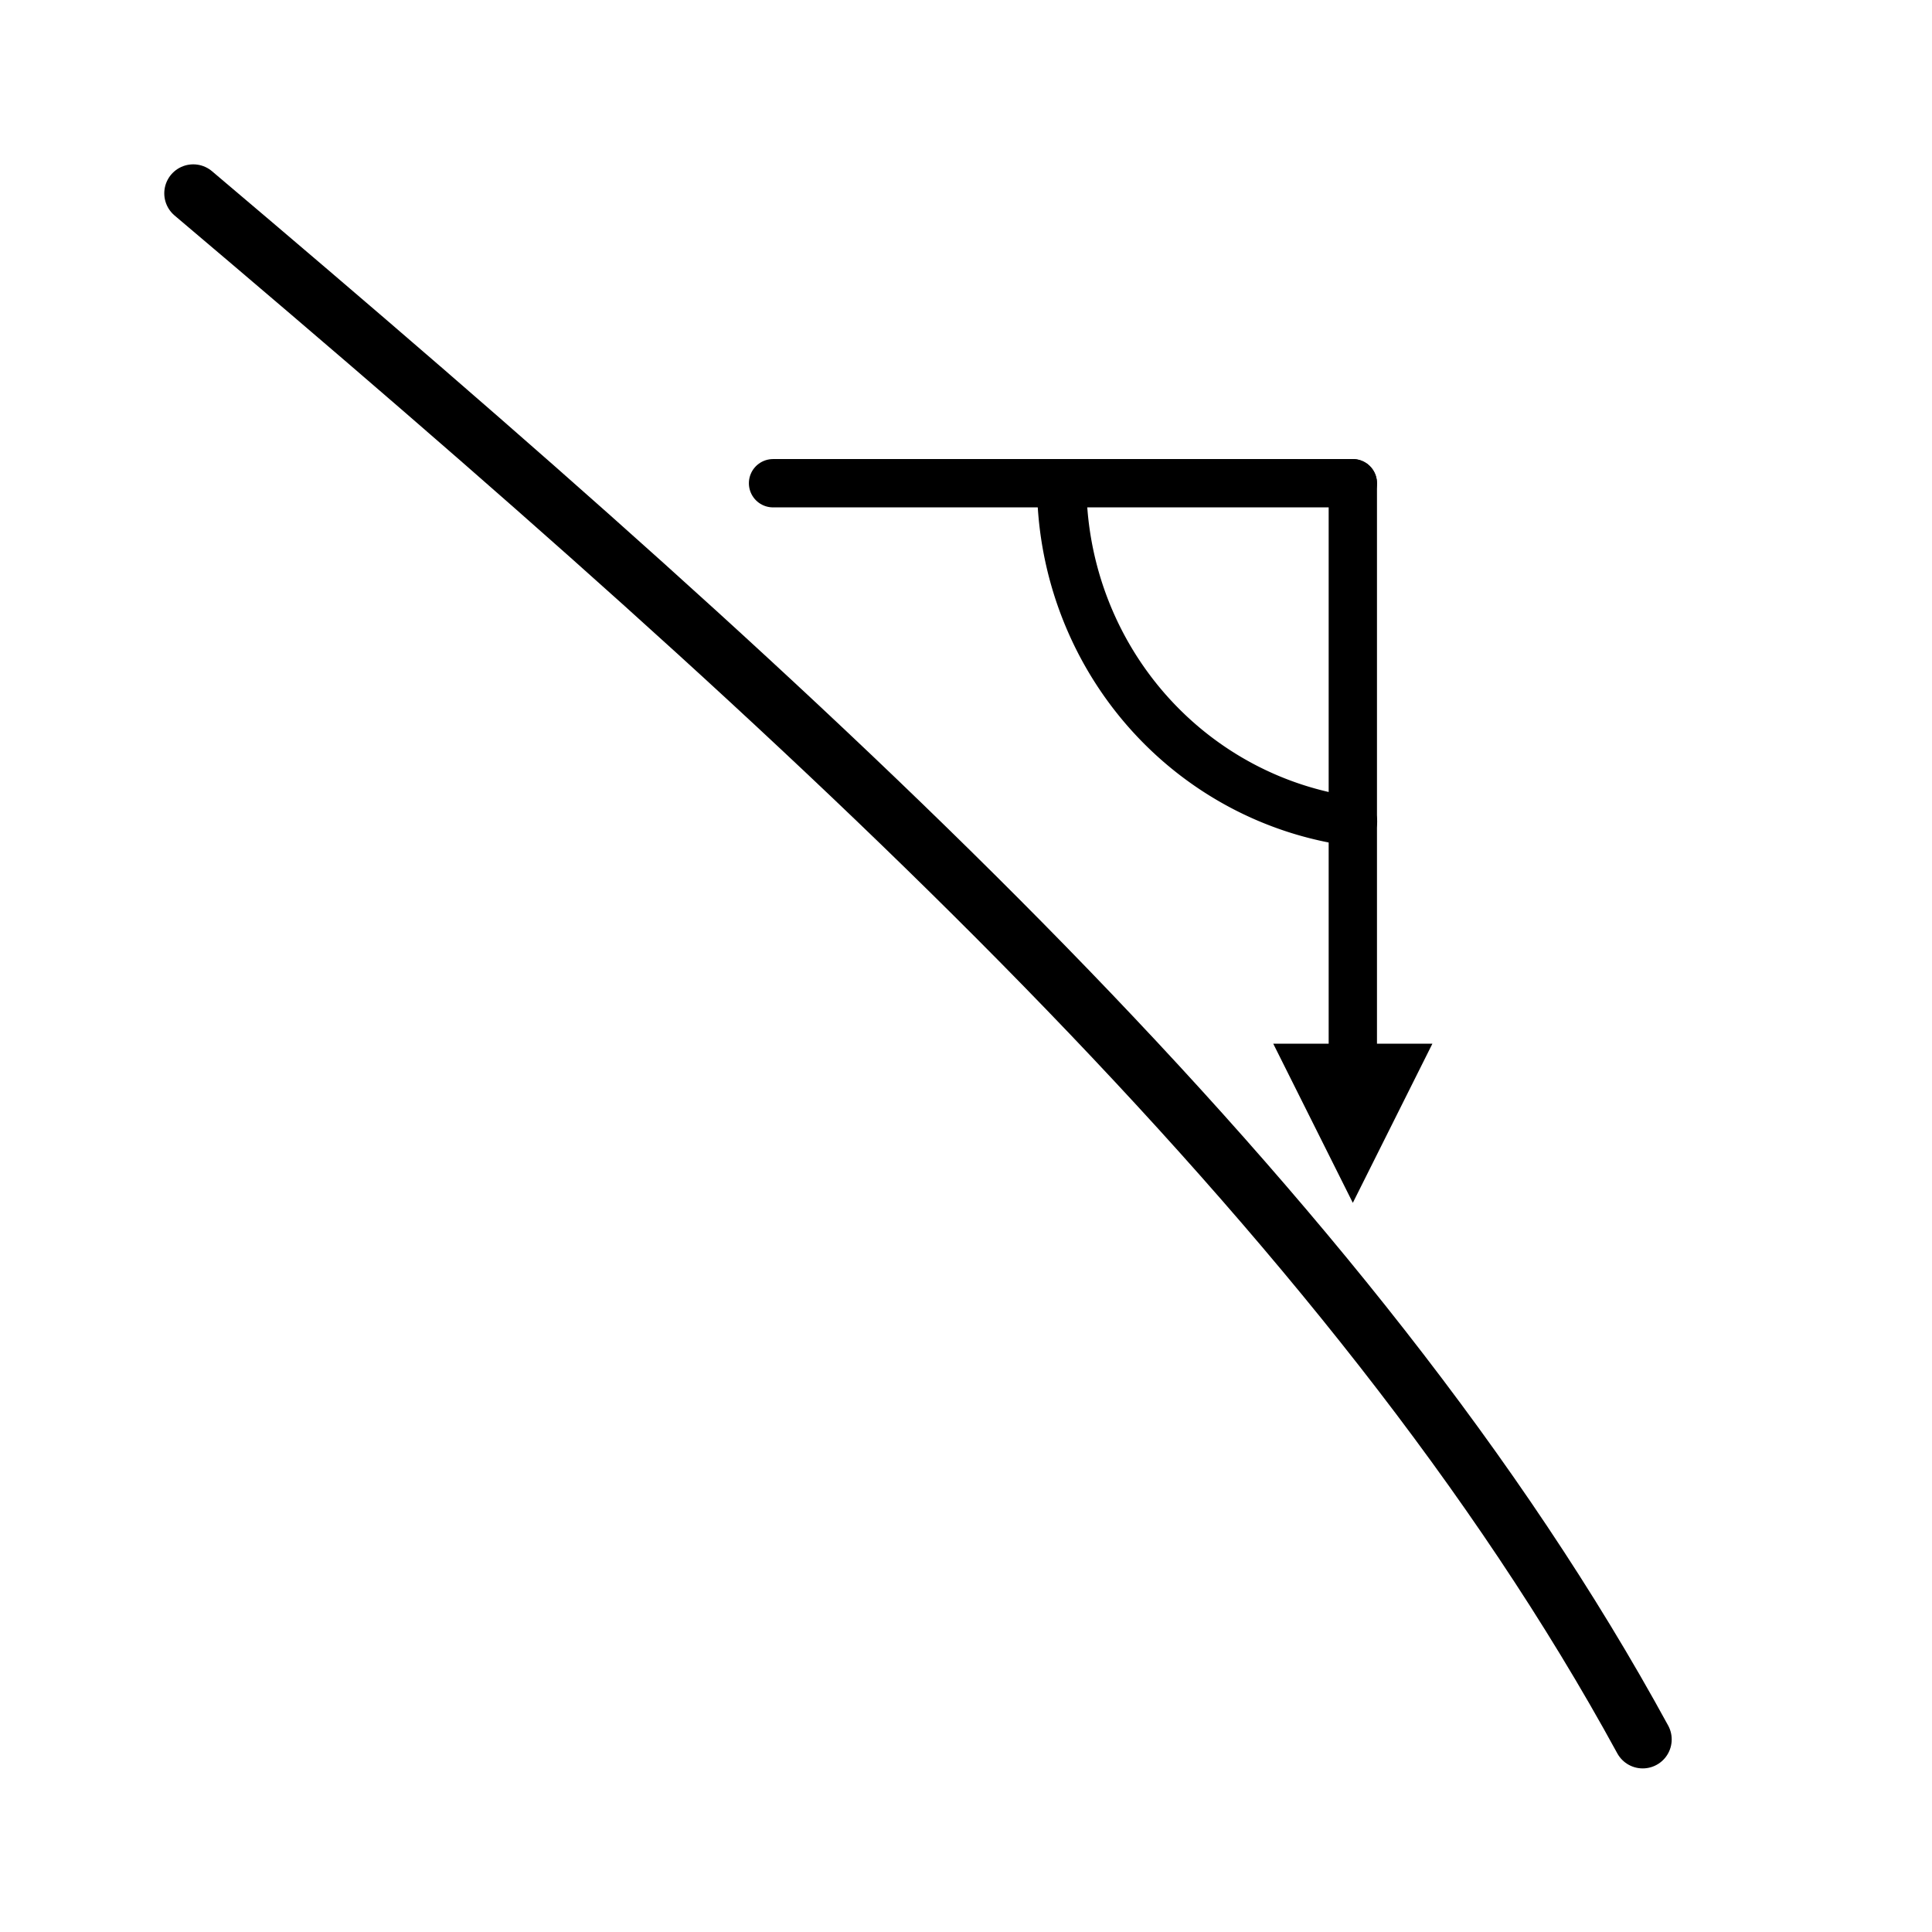 <?xml version="1.0" encoding="UTF-8" standalone="no"?>
<!-- Created with Inkscape (http://www.inkscape.org/) -->

<svg
   xmlns:dc="http://purl.org/dc/elements/1.1/"
   xmlns:cc="http://creativecommons.org/ns#"
   xmlns:rdf="http://www.w3.org/1999/02/22-rdf-syntax-ns#"
   xmlns:svg="http://www.w3.org/2000/svg"
   xmlns="http://www.w3.org/2000/svg"
   xmlns:sodipodi="http://sodipodi.sourceforge.net/DTD/sodipodi-0.dtd"
   xmlns:inkscape="http://www.inkscape.org/namespaces/inkscape"
   width="1000"
   height="1000"
   viewBox="0 0 1000 1000"
   id="svg2"
   version="1.1"
   inkscape:version="0.92+devel unknown"
   sodipodi:docname="clignometre.svg"
   inkscape:export-filename="/home/fabrice/qtcarto-application/alpine-toolkit/qtcarto/mapviewer/icons/svg/clignometre-black@512px.png"
   inkscape:export-xdpi="49.152"
   inkscape:export-ydpi="49.152">
  <sodipodi:namedview
     id="base"
     pagecolor="#ffffff"
     bordercolor="#666666"
     borderopacity="1.0"
     inkscape:pageopacity="0.0"
     inkscape:pageshadow="2"
     inkscape:zoom="0.768"
     inkscape:cx="222.00521"
     inkscape:cy="500"
     inkscape:document-units="px"
     inkscape:current-layer="layer1"
     showgrid="true"
     units="px"
     inkscape:window-width="1920"
     inkscape:window-height="1007"
     inkscape:window-x="0"
     inkscape:window-y="0"
     inkscape:window-maximized="1"
     inkscape:document-rotation="0">
    <inkscape:grid
       spacingy="5"
       spacingx="5"
       id="grid4136"
       type="xygrid"
       originx="0"
       originy="0"
       empspacing="1"
       empcolor="#f00000"
       empopacity="0.157"
       color="#1100f8"
       opacity="1" />
    <inkscape:grid
       type="xygrid"
       id="grid890"
       spacingx="10"
       spacingy="10"
       empspacing="1"
       empcolor="#0000f5"
       empopacity="0.157" />
  </sodipodi:namedview>
  <defs
     id="defs4" />
  <g
     transform="matrix(1.067,0,0,1.067,0,-122.52)"
     id="layer1"
     inkscape:groupmode="layer"
     inkscape:label="Layer 1">
    <path
       style="fill:none;fill-rule:evenodd;stroke:#000000;stroke-width:28.125;stroke-linecap:round;stroke-linejoin:miter;stroke-miterlimit:4;stroke-dasharray:none;stroke-opacity:1"
       d="M 93.75,208.612 C 398.437,466.424 656.25,700.799 796.875,958.612"
       id="path2844"
       inkscape:connector-curvature="0"
       sodipodi:nodetypes="cc" />
    <path
       style="fill:none;fill-rule:evenodd;stroke:#000000;stroke-width:23.437;stroke-linecap:round;stroke-linejoin:miter;stroke-miterlimit:4;stroke-dasharray:none;stroke-opacity:1"
       d="m 656.25,349.237 -3e-5,281.25"
       id="path2846"
       inkscape:connector-curvature="0" />
    <path
       style="fill:#000000;fill-rule:evenodd;stroke:#000000;stroke-width:18.75;stroke-linecap:round;stroke-linejoin:miter;stroke-miterlimit:4;stroke-dasharray:none;stroke-opacity:1;fill-opacity:1"
       d="m 656.25,677.362 23.437,-46.875 -46.875,-10e-6 z"
       id="path2848"
       inkscape:connector-curvature="0" />
    <path
       style="fill:none;fill-rule:evenodd;stroke:#000000;stroke-width:23.437;stroke-linecap:round;stroke-linejoin:miter;stroke-miterlimit:4;stroke-dasharray:none;stroke-opacity:1"
       d="m 656.25,349.237 -281.25,-3e-5"
       id="path2846-9"
       inkscape:connector-curvature="0" />
    <path
       style="fill:none;fill-opacity:1;stroke:#000000;stroke-width:23.959;stroke-linecap:round;stroke-linejoin:round;stroke-miterlimit:4;stroke-dasharray:none;stroke-opacity:1;paint-order:markers stroke fill"
       id="path2865"
       sodipodi:type="arc"
       sodipodi:cx="677.76599"
       sodipodi:cy="349.43063"
       sodipodi:rx="162.73721"
       sodipodi:ry="165.34337"
       sodipodi:start="1.7044489"
       sodipodi:end="3.0997779"
       sodipodi:arc-type="arc"
       d="M 656.08,513.299 A 162.737,165.343 0 0 1 515.171,356.342"
       sodipodi:open="true" />
  </g>
</svg>
